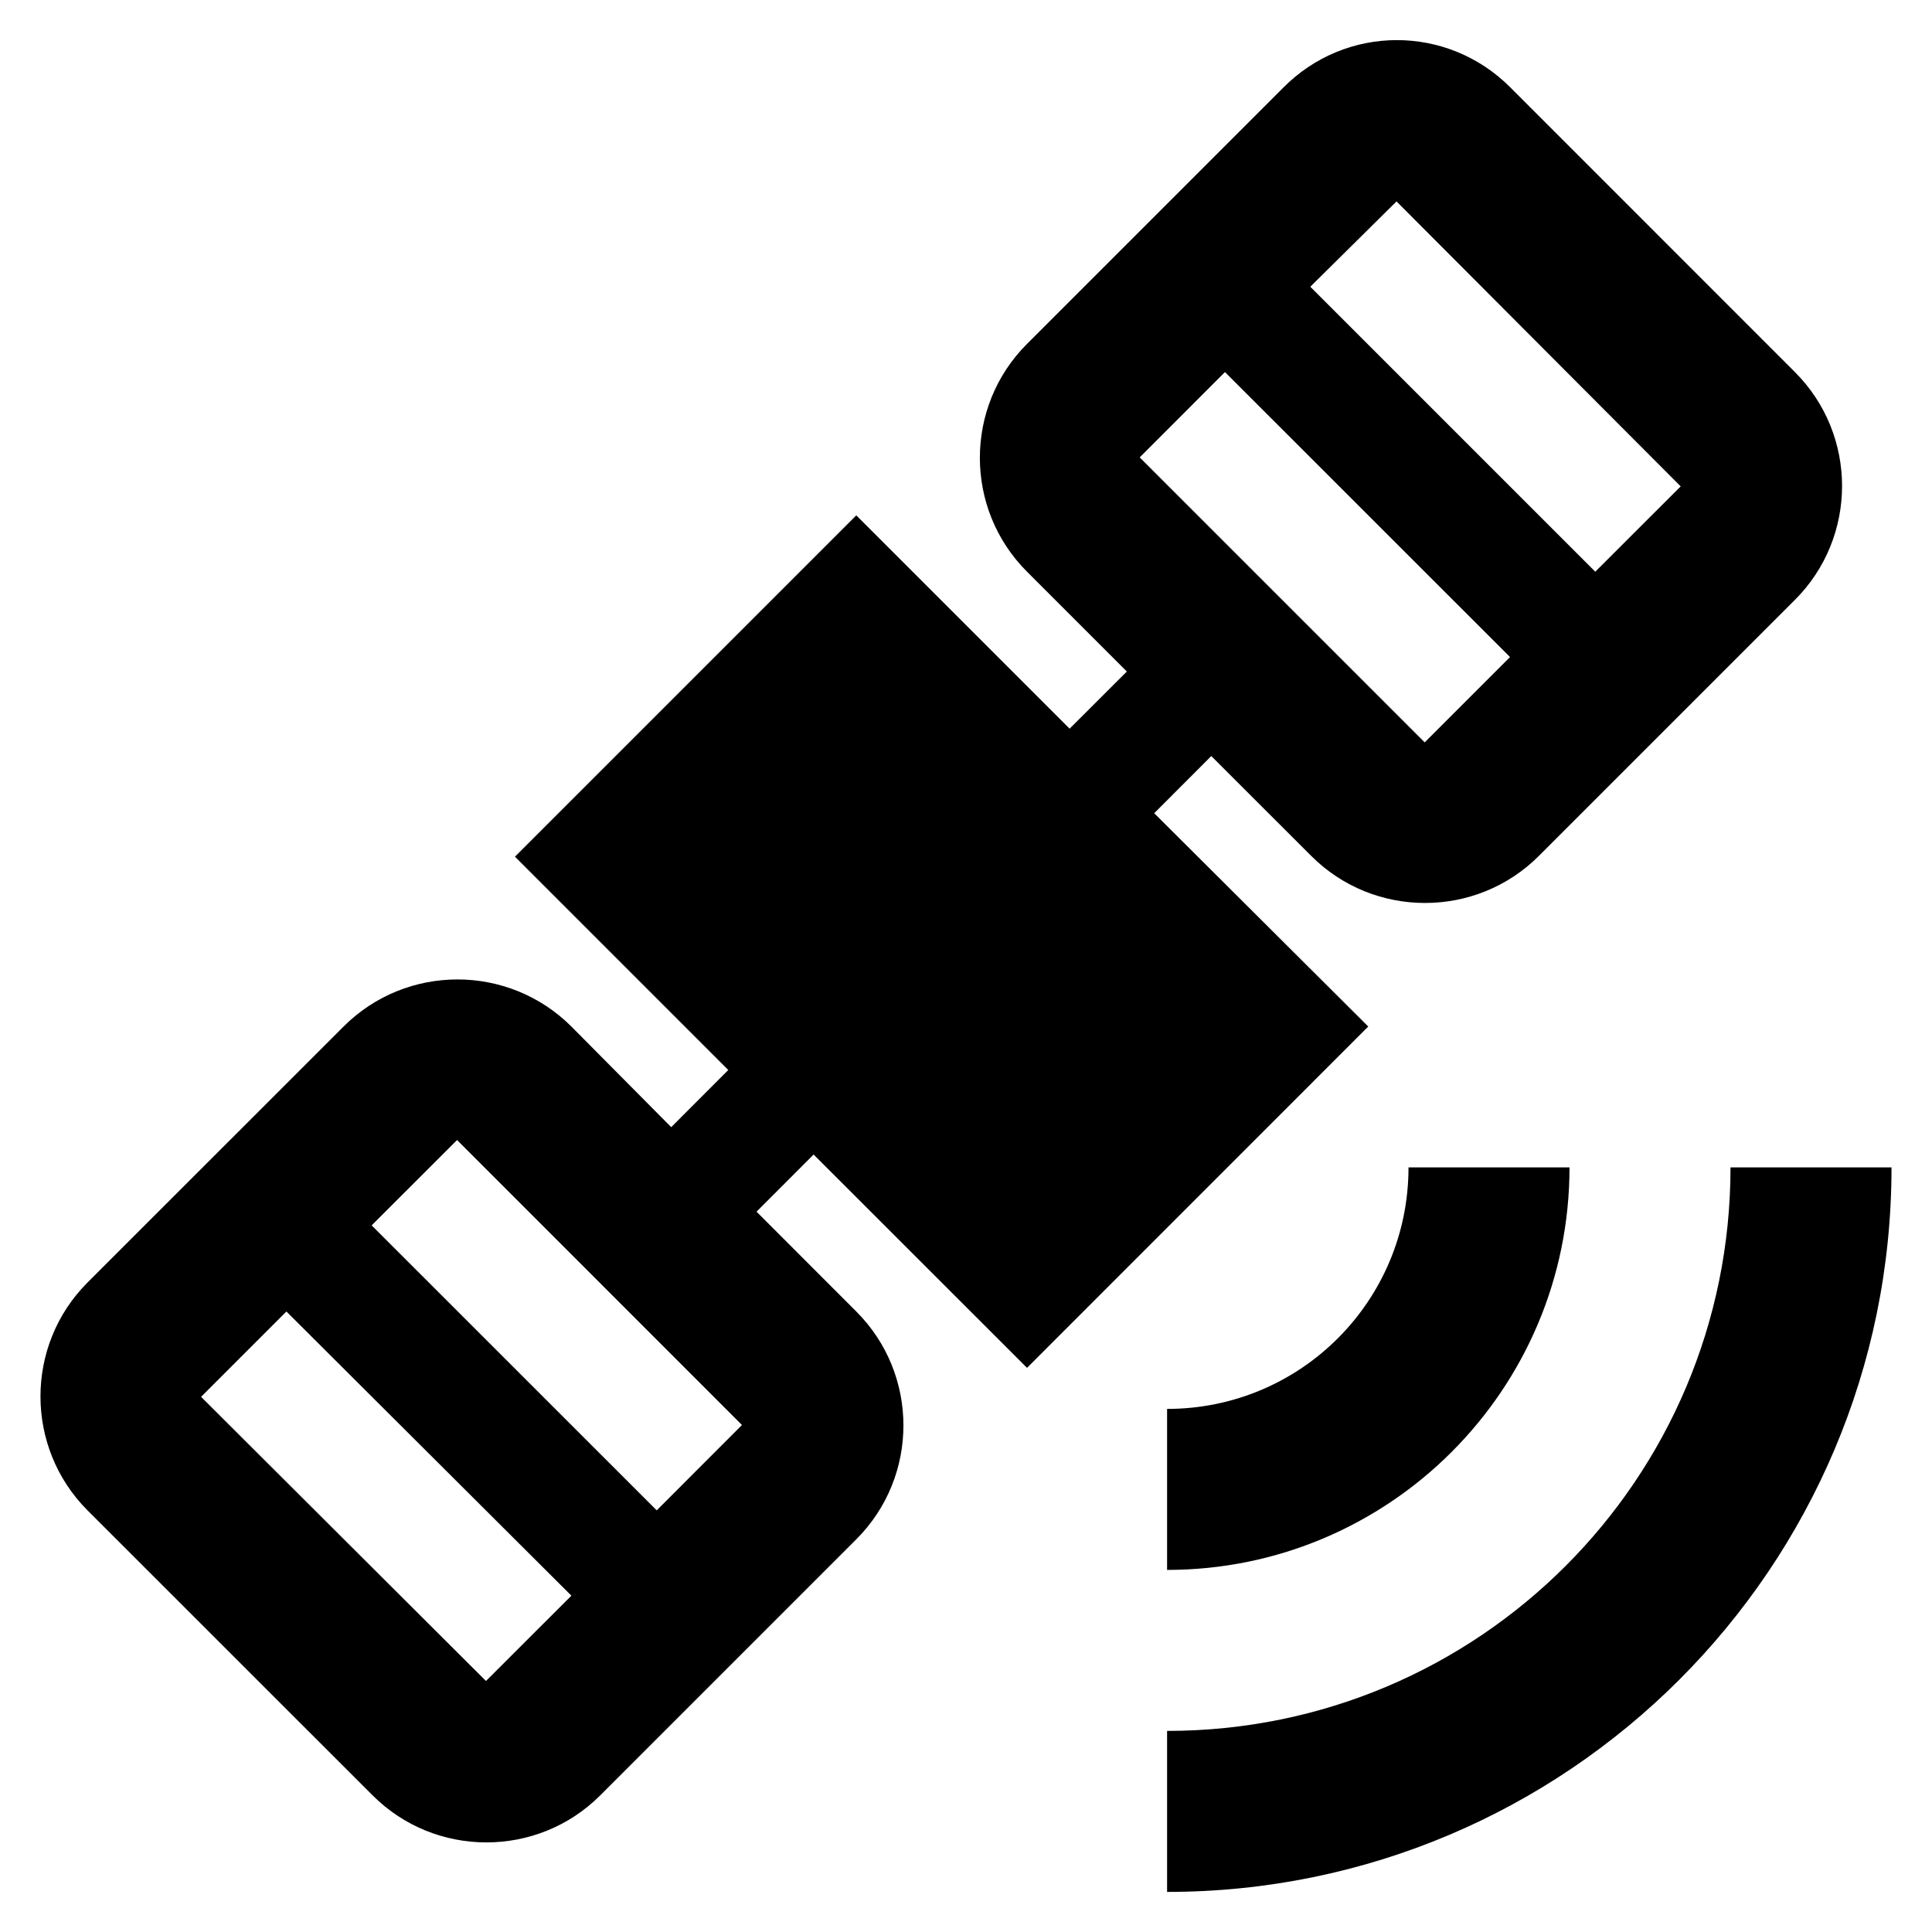 <svg  viewBox="0 0 24 24" fill="none" xmlns="http://www.w3.org/2000/svg">
    <path d="M15.938 1.092L12.758 4.272C11.977 5.052 11.977 6.322 12.758 7.102L13.998 8.342L13.287 9.052L10.637 6.402L6.397 10.642L9.047 13.292L8.338 14.002L7.098 12.752C6.317 11.972 5.048 11.972 4.268 12.752L1.087 15.932C0.308 16.712 0.308 17.982 1.087 18.762L4.628 22.302C5.407 23.082 6.678 23.082 7.457 22.302L10.637 19.122C11.418 18.342 11.418 17.072 10.637 16.292L9.398 15.052L10.107 14.342L12.758 16.992L16.997 12.752L14.338 10.102L15.047 9.392L16.288 10.632C17.067 11.412 18.337 11.412 19.117 10.632L22.297 7.452C23.078 6.672 23.078 5.402 22.297 4.622L18.758 1.082C17.977 0.302 16.718 0.302 15.938 1.092ZM7.098 19.822L6.037 20.882L2.498 17.352L3.558 16.292L7.098 19.822ZM9.217 17.702L8.158 18.762L4.617 15.222L5.678 14.162L9.217 17.702ZM18.758 8.162L17.698 9.222L14.158 5.682L15.217 4.622L18.758 8.162ZM20.878 6.042L19.817 7.102L16.277 3.562L17.348 2.502L20.878 6.042ZM21.497 14.502H23.497C23.497 19.472 19.468 23.502 14.498 23.502V21.502C18.367 21.502 21.497 18.372 21.497 14.502ZM17.497 14.502H19.497C19.497 17.262 17.258 19.502 14.498 19.502V17.502C16.157 17.502 17.497 16.162 17.497 14.502Z" fill="currentColor" />
</svg>
